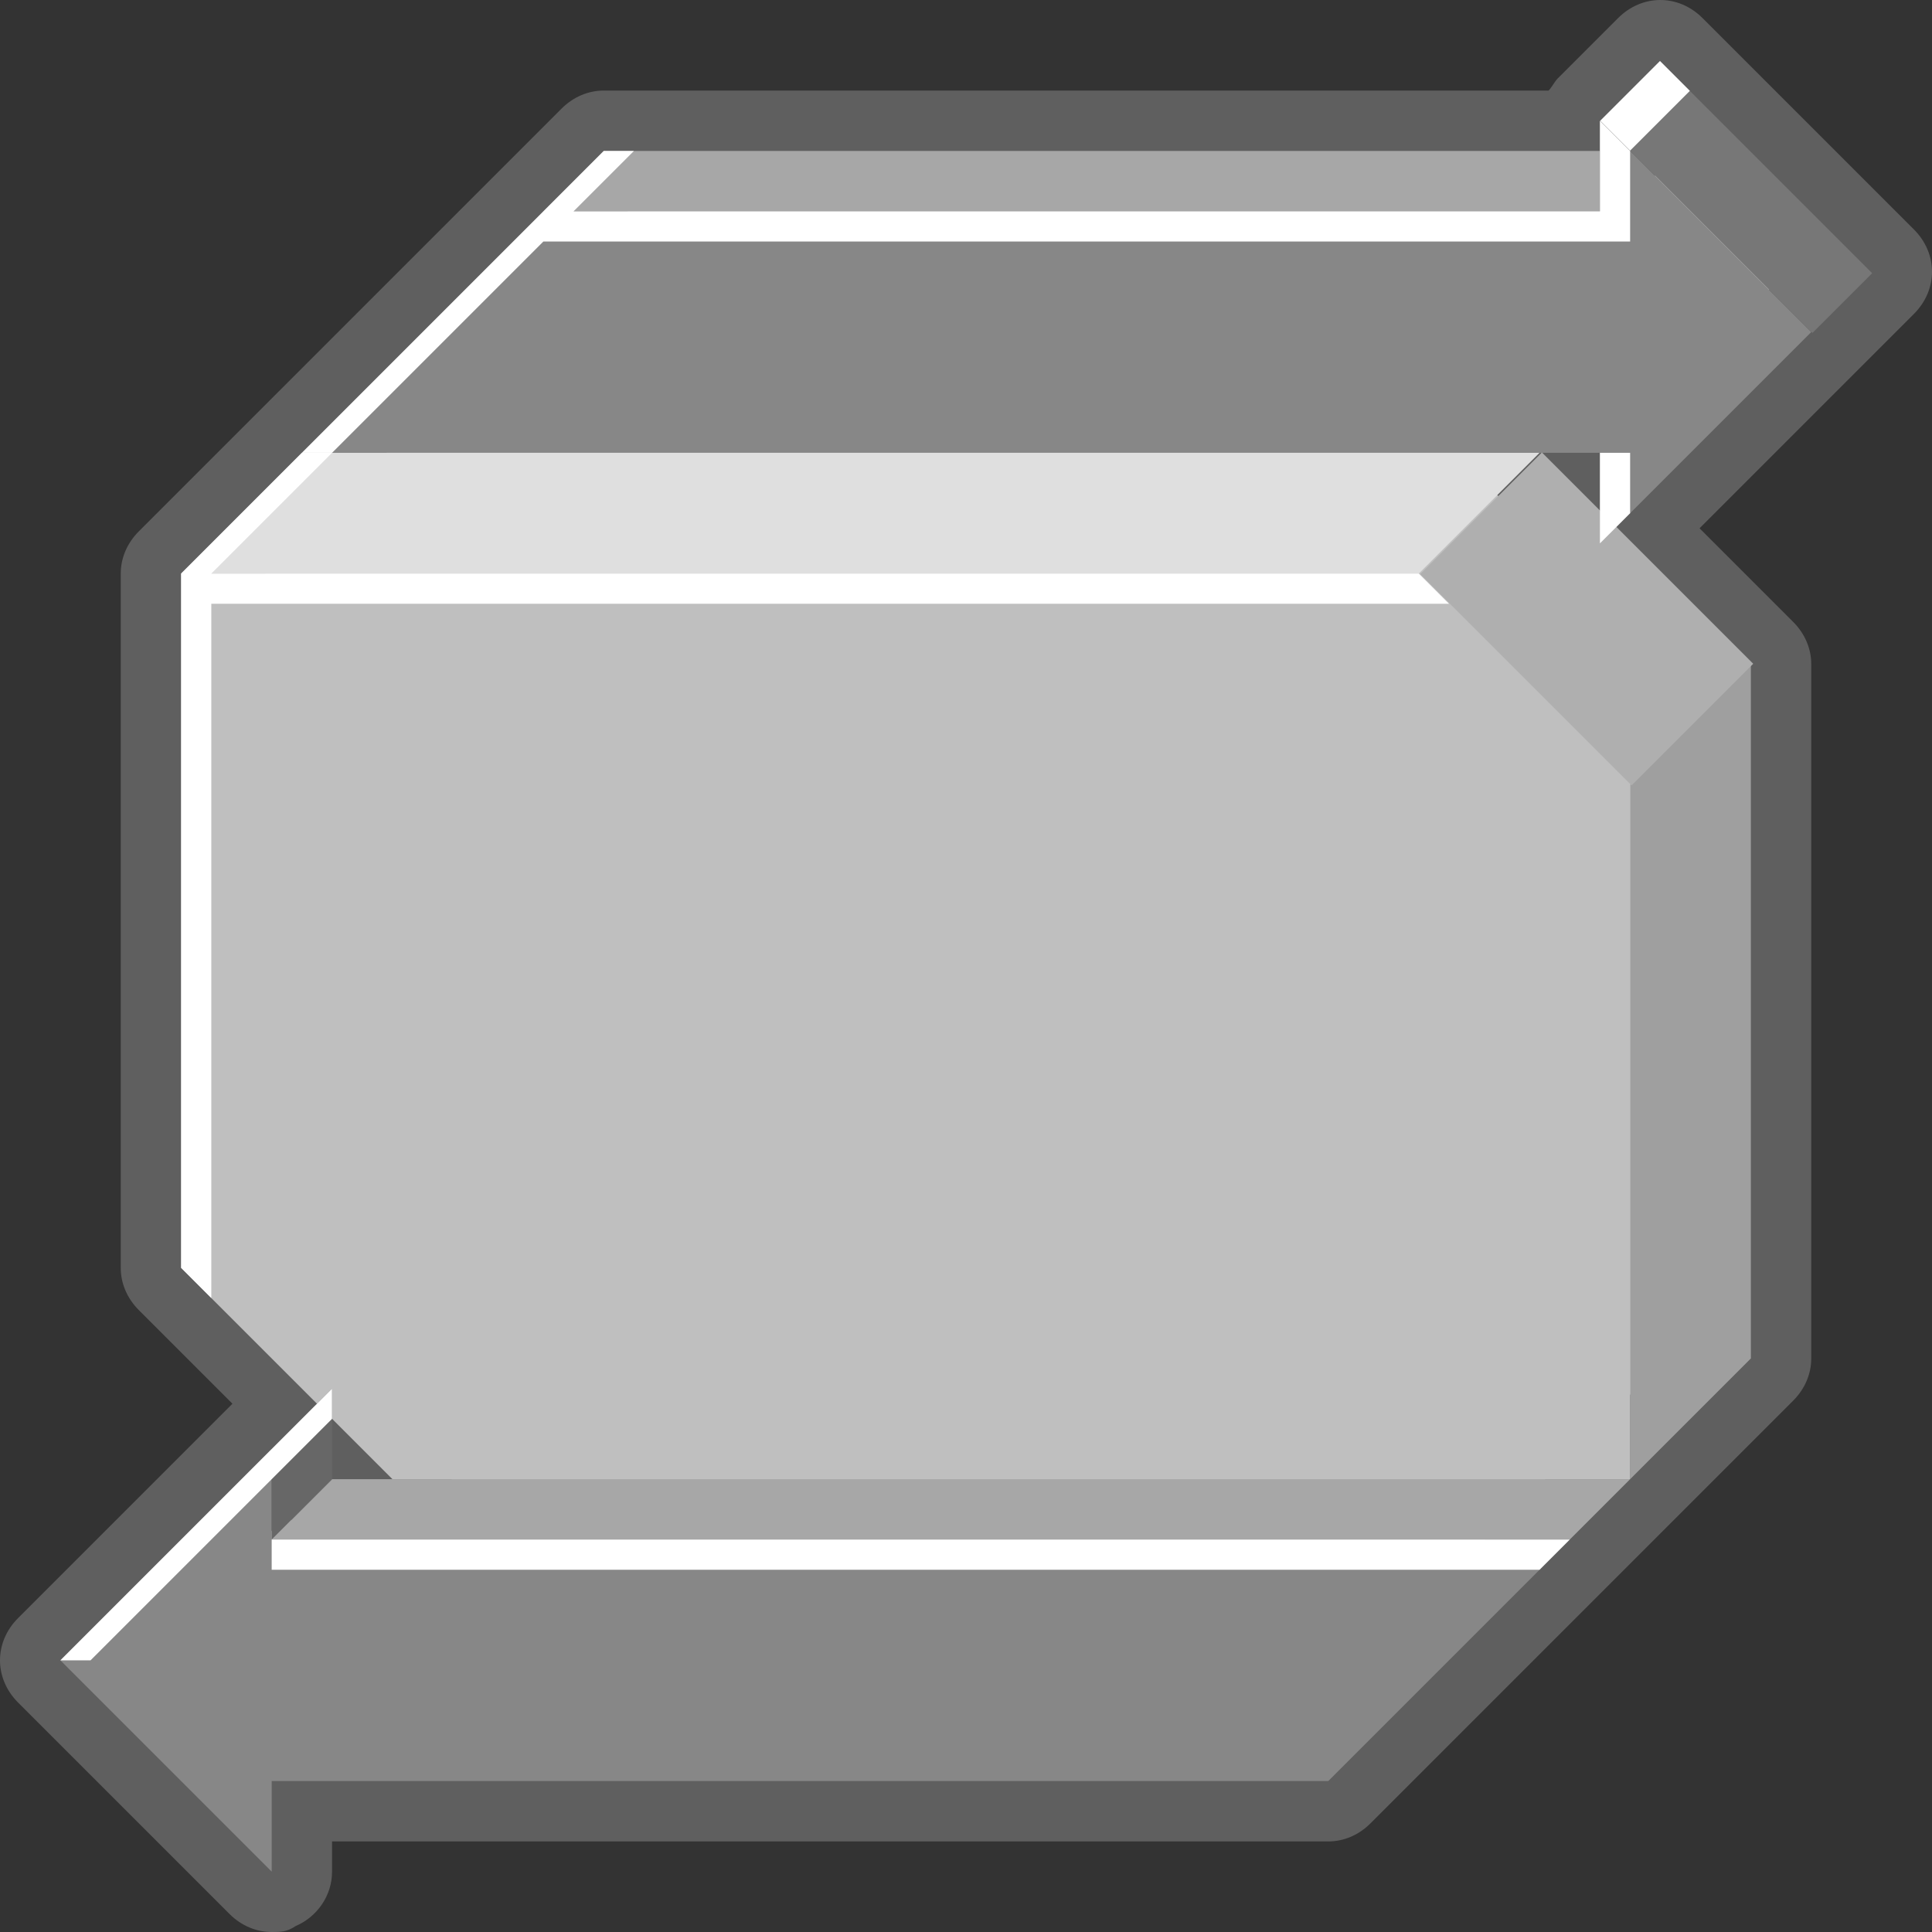 <?xml version="1.0" encoding="utf-8"?>
<!-- Generator: Adobe Illustrator 24.0.1, SVG Export Plug-In . SVG Version: 6.00 Build 0)  -->
<svg version="1.1" id="Layer_1" xmlns="http://www.w3.org/2000/svg" xmlns:xlink="http://www.w3.org/1999/xlink" x="0px" y="0px"
	 viewBox="0 0 64 64" style="enable-background:new 0 0 64 64;" xml:space="preserve">
<rect x="0" y="0" width="64" height="64" fill="#333333" stroke="none"/>
<style type="text/css">
	.st0{fill:#BFBFBF;}
	.st1{fill:#5F5F5F;}
	.st2{fill:#878787;}
	.st3{fill:#777777;}
	.st4{fill:#A7A7A7;}
	.st5{fill:#FFFFFF;}
	.st6{display:none;fill:#FFFFFF;}
	.st7{fill:#9F9F9F;}
	.st8{fill:#AFAFAF;}
	.st9{fill:#DFDFDF;}
	.st10{fill:#676767;}
</style>
<g>
	<path class="st0" d="M60,11l2-2l-7-7l-2,2v1H21h-1l-2,2l-8,8l-4,4v23l1,1l3.5,3.5L9,48l-7,7l7,7v-3h35l7-7l1-1l2-2l4-4V22l-4.5-4.5
		L54,17L60,11z M11,49v-2l2,2H11z M51,15h2v2L51,15z"/>
	<path class="st1" d="M9,64c-0.5,0-1-0.2-1.4-0.6l-7-7c-0.8-0.8-0.8-2,0-2.8l7.1-7.1l-3.1-3.1C4.2,43,4,42.5,4,42V19
		c0-0.5,0.2-1,0.6-1.4l14-14C19,3.2,19.5,3,20,3h31.3c0.1-0.1,0.2-0.3,0.3-0.4l2-2c0.8-0.8,2-0.8,2.8,0l7,7c0.8,0.8,0.8,2,0,2.8
		l-7.1,7.1l3.1,3.1C59.8,21,60,21.5,60,22v23c0,0.5-0.2,1-0.6,1.4l-14,14C45,60.8,44.5,61,44,61H11v1c0,0.8-0.5,1.5-1.2,1.8
		C9.5,64,9.3,64,9,64z M4.8,55l2.7,2.7C7.9,57.3,8.4,57,9,57h34.2L56,44.2V22.8l-3.9-3.9c-0.1-0.1-0.2-0.2-0.2-0.3
		c-0.1-0.1-0.2-0.1-0.3-0.2l-2-2c-0.6-0.6-0.7-1.4-0.4-2.2c0.3-0.7,1-1.2,1.8-1.2h2c0.6,0,1.1,0.3,1.5,0.7L59.2,9L55,4.8V5
		c0,1.1-0.9,2-2,2H20.8L8,19.8v21.3l3.9,3.9c0.1,0.1,0.2,0.2,0.2,0.3c0.1,0.1,0.2,0.1,0.3,0.2l2,2c0.6,0.6,0.7,1.4,0.4,2.2
		c-0.3,0.7-1,1.2-1.8,1.2h-2c-0.6,0-1.1-0.3-1.5-0.7L4.8,55z M53,4L53,4L53,4z"/>
</g>
<g>
	<g>
		<polygon class="st2" points="18,7 53,7 53,4 60,11 53,18 53,15 10,15 		"/>
		<rect x="56.1" y="1.6" transform="matrix(0.707 -0.707 0.707 0.707 12.245 42.562)" class="st3" width="2.8" height="9.9"/>
		<polygon class="st4" points="18,7 20,5 53,5 53,7 		"/>
		<rect x="53.1" y="2.8" transform="matrix(0.707 -0.707 0.707 0.707 13.488 39.562)" class="st5" width="2.8" height="1.4"/>
	</g>
	<g>
		<rect x="6" y="19" class="st6" width="48" height="30"/>
		<polygon class="st7" points="54,49 58,45 58,22 54,26 		"/>
		<polygon class="st0" points="6,19 47,19 54,26 54,49 13,49 6,42 		"/>
		<rect x="49.7" y="15.6" transform="matrix(0.707 -0.707 0.707 0.707 0.881 43.127)" class="st8" width="5.7" height="9.9"/>
		<polygon class="st9" points="6,19 10,15 51,15 47,19 		"/>
		<polygon class="st5" points="47,19 7,19 11,15 10,15 6,19 6,42 7,43 7,20 48,20 		"/>
	</g>
	<g>
		<polygon class="st2" points="44,59 9,59 9,62 2,55 9,48 9,51 52,51 		"/>
		<polygon class="st4" points="9,51 11,49 54,49 52,51 		"/>
		<polygon class="st10" points="9,48 11,46 11,49 9,51 		"/>
		<polygon class="st5" points="53,7 19,7 21,5 20,5 10,15 11,15 18,8 54,8 54,5 53,4 		"/>
		<polygon class="st5" points="53,15 54,15 54,17 53,18 		"/>
		<polygon class="st5" points="52,51 9,51 9,52 51,52 		"/>
		<polygon class="st5" points="9,48 2,55 3,55 9,49 11,47 11,46 		"/>
	</g>
</g>
<rect x="10" y="19" class="st6" width="40" height="30"/>
</svg>

